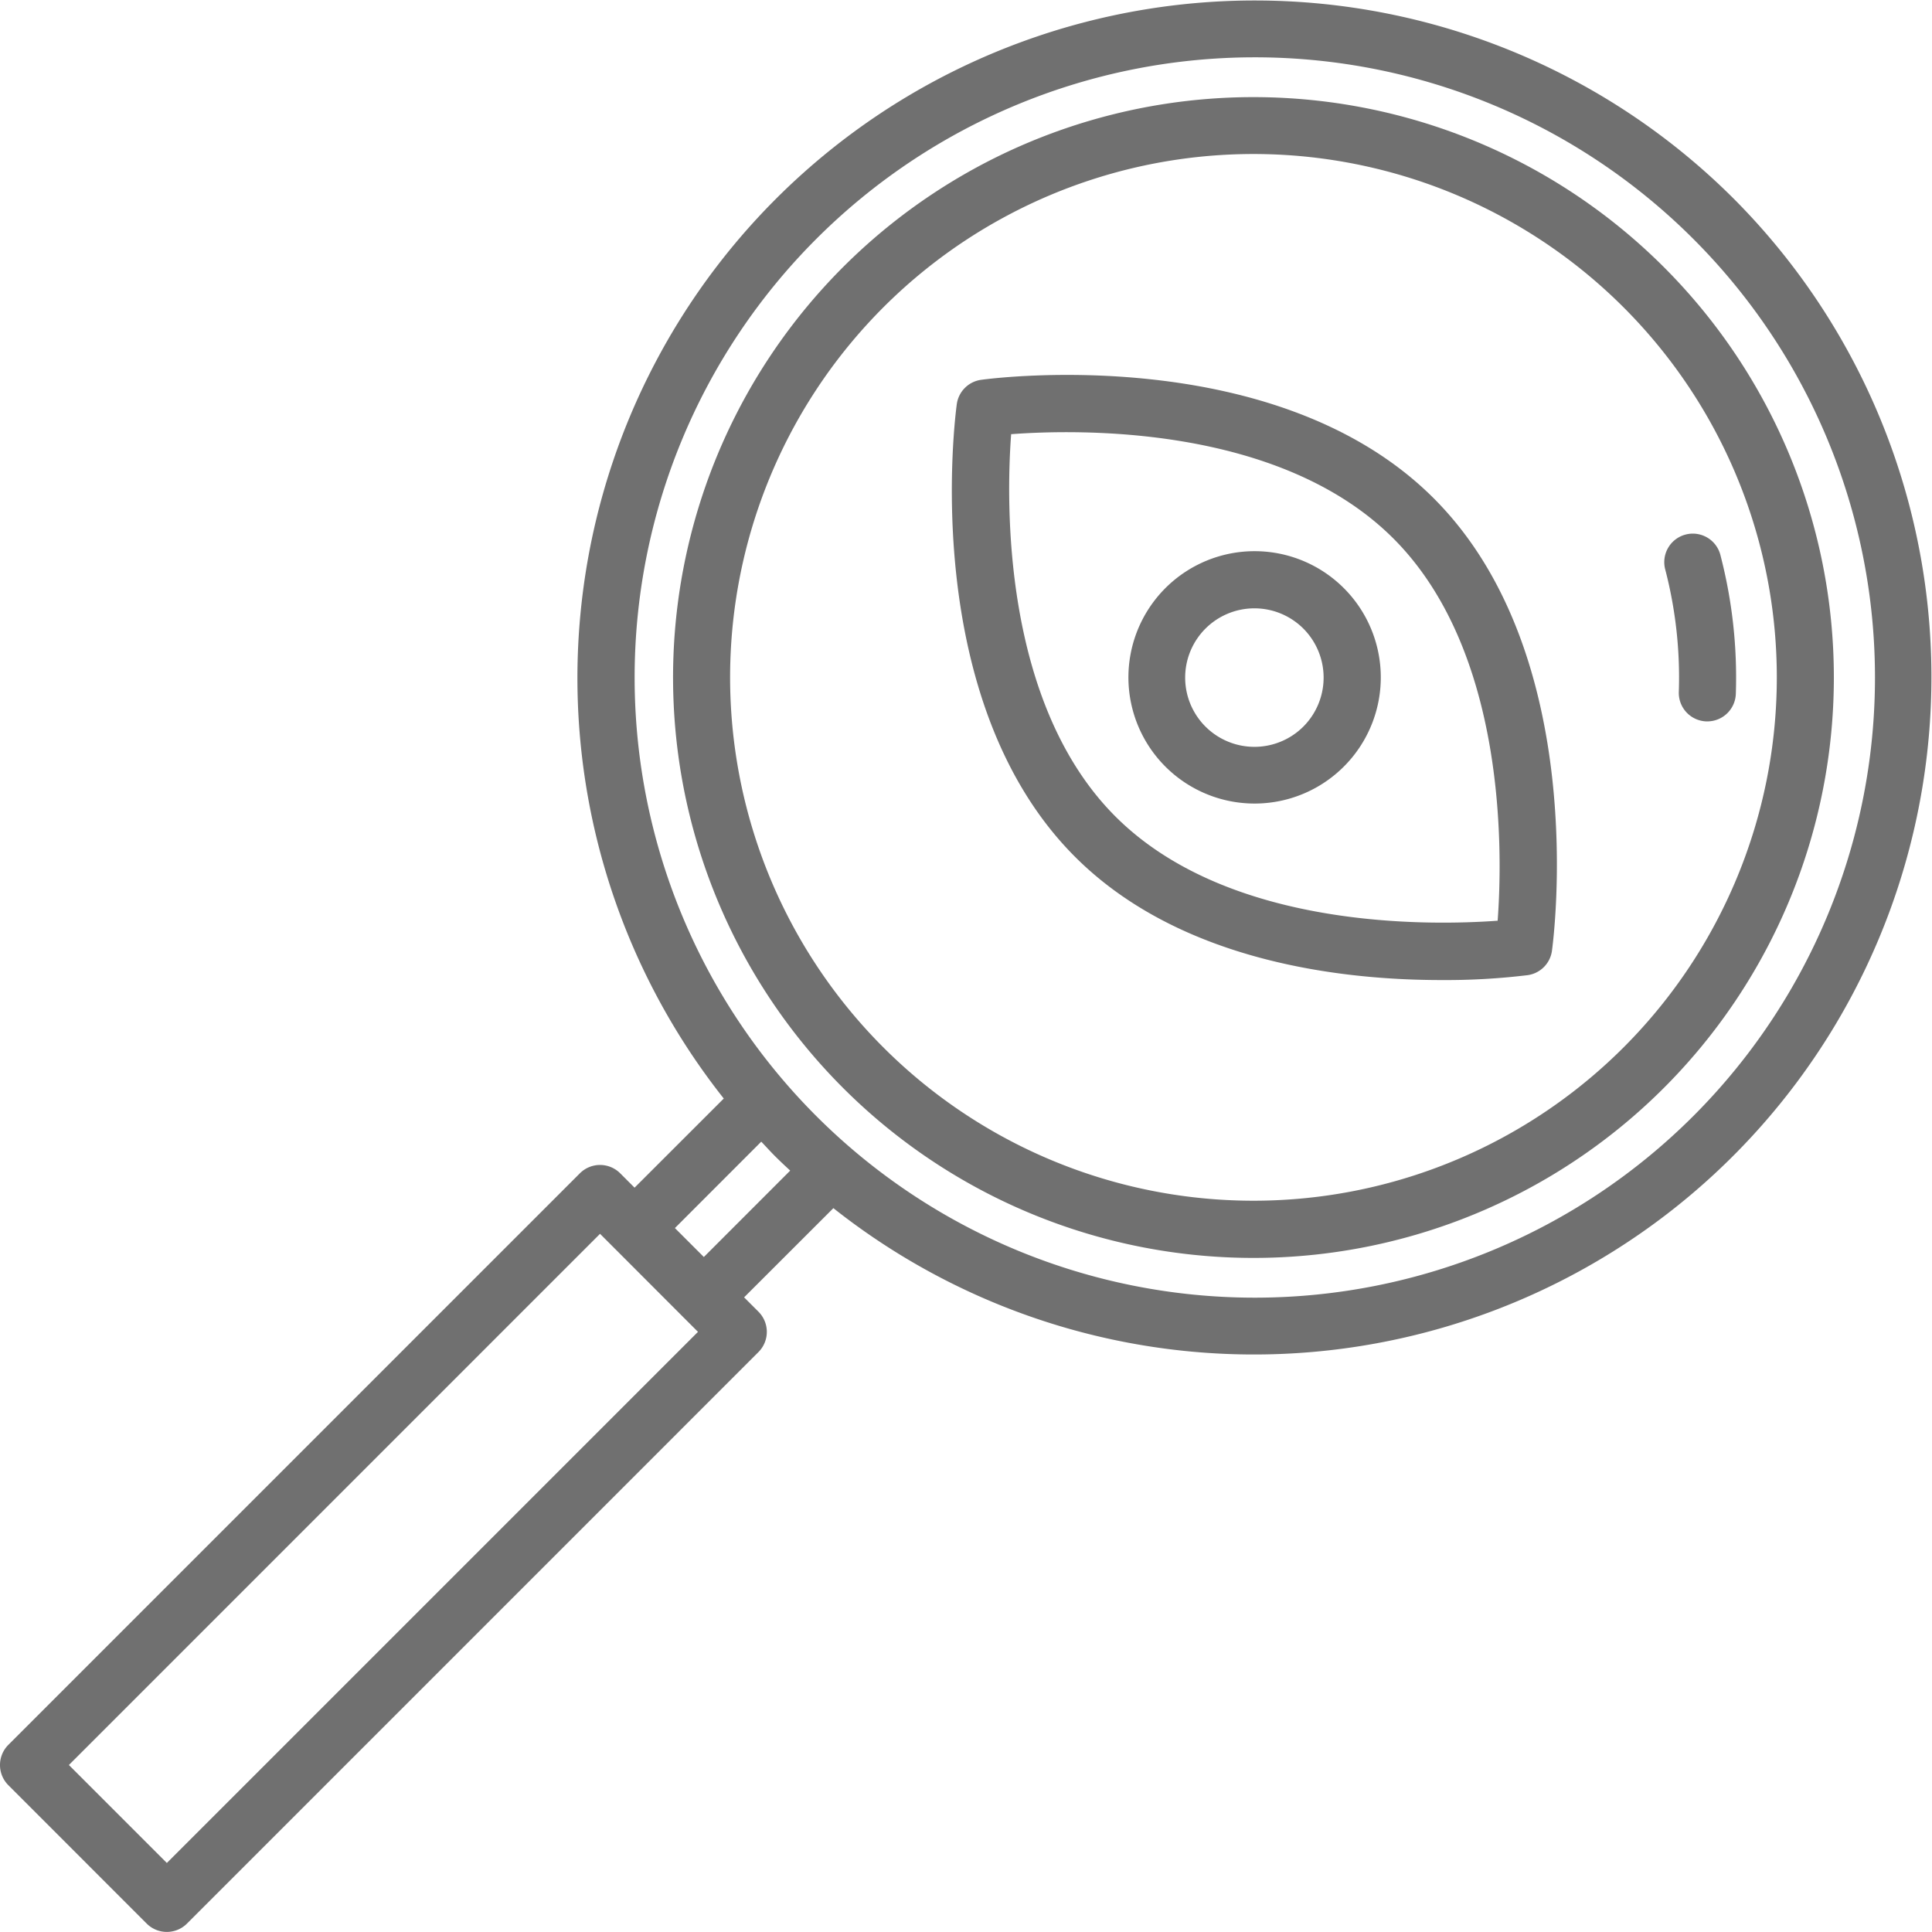 <svg xmlns="http://www.w3.org/2000/svg" width="69.158" height="69.155" viewBox="0 0 69.158 69.155">
  <defs>
    <style>
      .cls-1 {
        fill: #707070;
      }
    </style>
  </defs>
  <g id="Ins-widget" transform="translate(0)">
    <g id="Group_2852" data-name="Group 2852" transform="translate(-310 -14.341)">
      <g id="insight" transform="translate(305.25 9.588)">
        <path id="Path_1417" data-name="Path 1417" class="cls-1" d="M66.8,11.855A24.251,24.251,0,0,0,30.658,44.076l-3.193,3.191-.514-.514a1.021,1.021,0,0,0-1.444,0L5.049,67.212a1.021,1.021,0,0,0,0,1.444L10,73.609a1.021,1.021,0,0,0,1.444,0L31.9,53.151a1.021,1.021,0,0,0,0-1.444l-.514-.514L34.582,48A24.251,24.251,0,0,0,66.8,11.855ZM10.723,71.44,7.216,67.933,26.229,48.919l.5.5a.1.1,0,0,0,.026.026L29.207,51.9s.008.011.013.015l.015.013.5.5ZM29.945,49.749l-1.036-1.036L32,45.62c.167.175.331.358.505.531s.35.338.531.505ZM65.357,44.71a22.2,22.2,0,1,1,0-31.411,22.2,22.2,0,0,1,0,31.411Z" transform="translate(0 0)"/>
        <path id="Path_1418" data-name="Path 1418" class="cls-1" d="M81.516,16.812a20.776,20.776,0,1,0,6.069,14.673,20.776,20.776,0,0,0-6.069-14.673Zm-1.444,27.9a18.734,18.734,0,1,1,5.471-13.229,18.734,18.734,0,0,1-5.471,13.229Z" transform="translate(-17.19 -2.481)"/>
        <path id="Path_1419" data-name="Path 1419" class="cls-1" d="M108.849,38.285a1.021,1.021,0,1,0-1.976.513,15.34,15.34,0,0,1,.482,4.366,1.021,1.021,0,0,0,.986,1.056h.035a1.022,1.022,0,0,0,1.02-.987,17.373,17.373,0,0,0-.547-4.947Z" transform="translate(-42.51 -13.644)"/>
        <path id="Path_1420" data-name="Path 1420" class="cls-1" d="M64.182,27.925a1.02,1.02,0,0,0-.872.875c-.058.43-1.385,10.582,4.234,16.2,3.763,3.763,9.559,4.411,13.106,4.411a24.376,24.376,0,0,0,3.093-.175,1.021,1.021,0,0,0,.872-.872c.058-.43,1.385-10.583-4.234-16.2S64.612,27.866,64.182,27.925ZM82.671,47.287c-2.4.175-9.62.331-13.683-3.732s-3.91-11.289-3.732-13.684c2.393-.179,9.609-.341,13.684,3.735C83,37.667,82.849,44.891,82.671,47.287Z" transform="translate(-24.311 -9.576)"/>
        <path id="Path_1421" data-name="Path 1421" class="cls-1" d="M78.472,38.561a4.517,4.517,0,1,0,3.2,1.323A4.517,4.517,0,0,0,78.472,38.561Zm1.755,6.275a2.479,2.479,0,1,1,0-3.5A2.484,2.484,0,0,1,80.227,44.836Z" transform="translate(-28.818 -14.078)"/>
      </g>
    </g>
  </g>
</svg>
